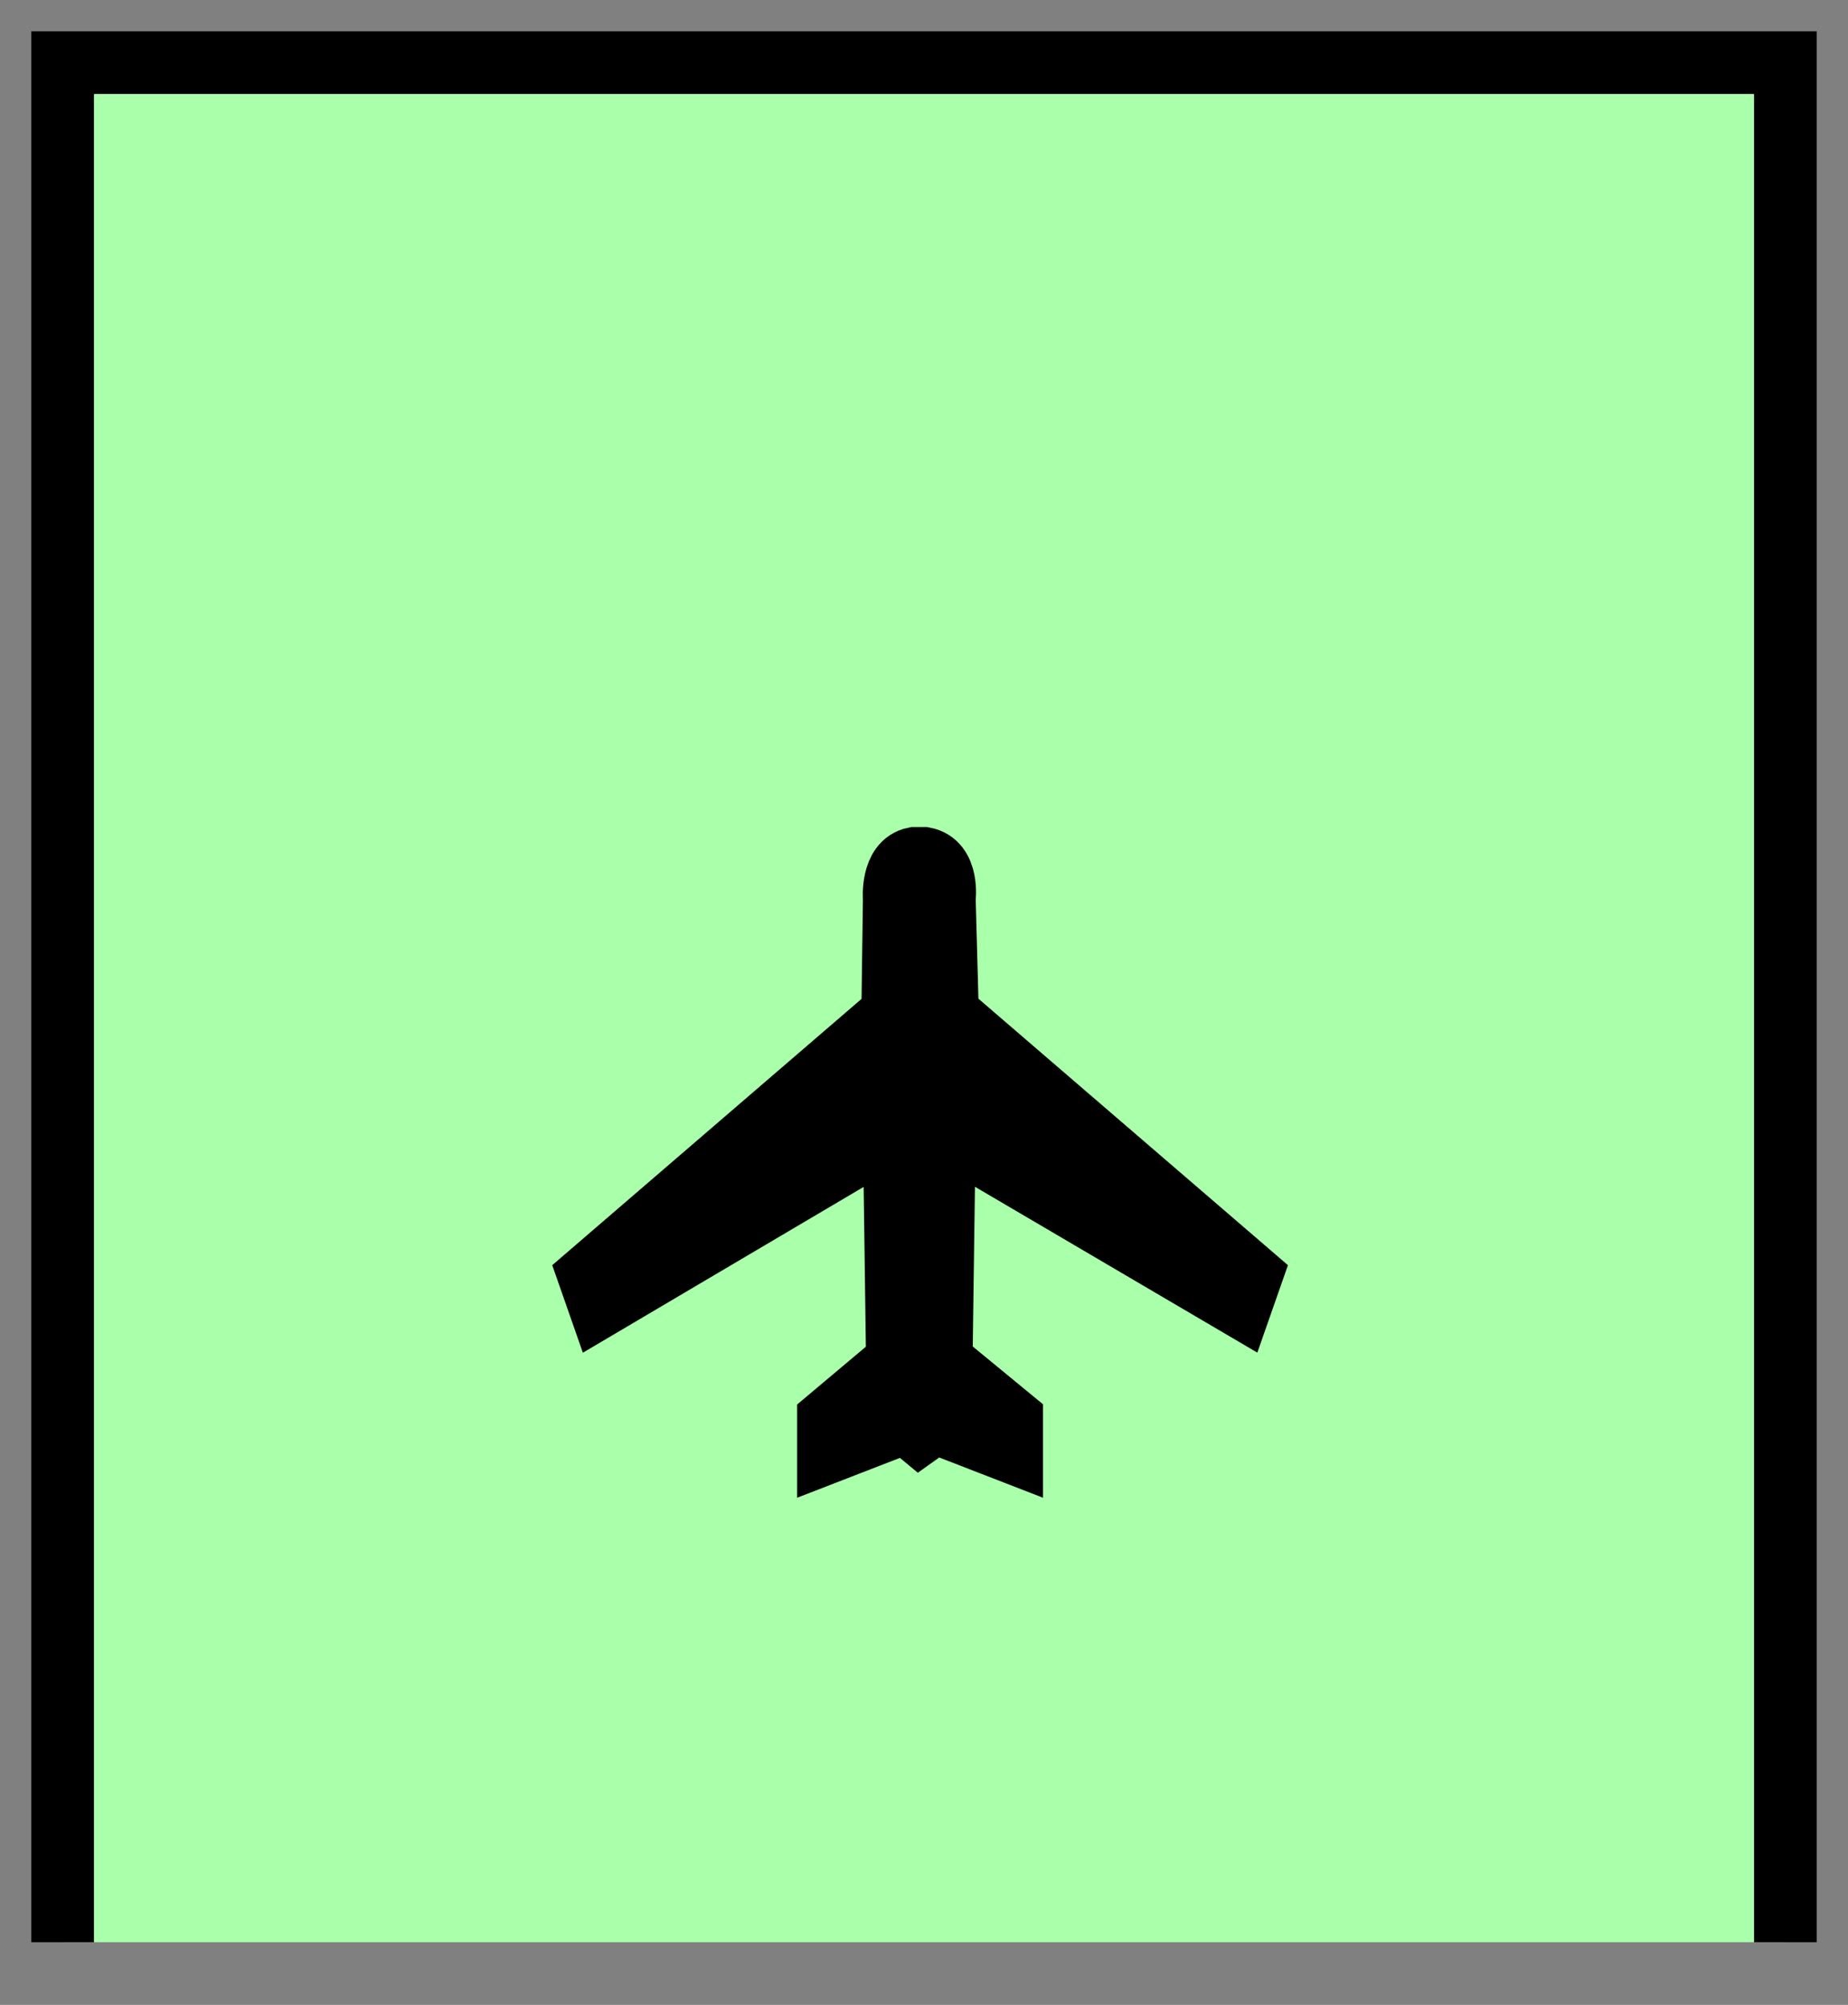 <svg xmlns="http://www.w3.org/2000/svg" version="1.2" baseProfile="tiny" width="236" height="256" viewBox="41 26 118 128"><rect x="41" y="26" width="118" height="128" fill="#808080" stroke="none"/><path d="M 45,150 L 45,30,155,30,155,150" stroke-width="4" stroke="black" fill="rgb(170,255,170)" fill-opacity="1" ></path><path d="M 99.4 80.8 C 97.9 81.1 98.1 83.4 98.1 83.4 L 98 90.7 L 78.6 107.4 L 79.3 109.4 L 98.1 98.3 L 98.3 112.9 L 93.9 116.6 L 93.9 118.7 L 98.8 116.8 C 99.1 117 99.7 117.5 99.7 117.5 C 99.7 117.5 100.4 117 100.7 116.8 L 105.6 118.7 L 105.6 116.6 L 101.1 112.9 L 101.3 98.3 L 120.2 109.4 L 120.9 107.4 L 101.5 90.7 L 101.3 83.4 C 101.3 83.4 101.6 81.1 100 80.8 C 99.8 80.8 99.6 80.8 99.4 80.8 z" stroke-width="4" stroke="black" fill="black" ></path></svg>